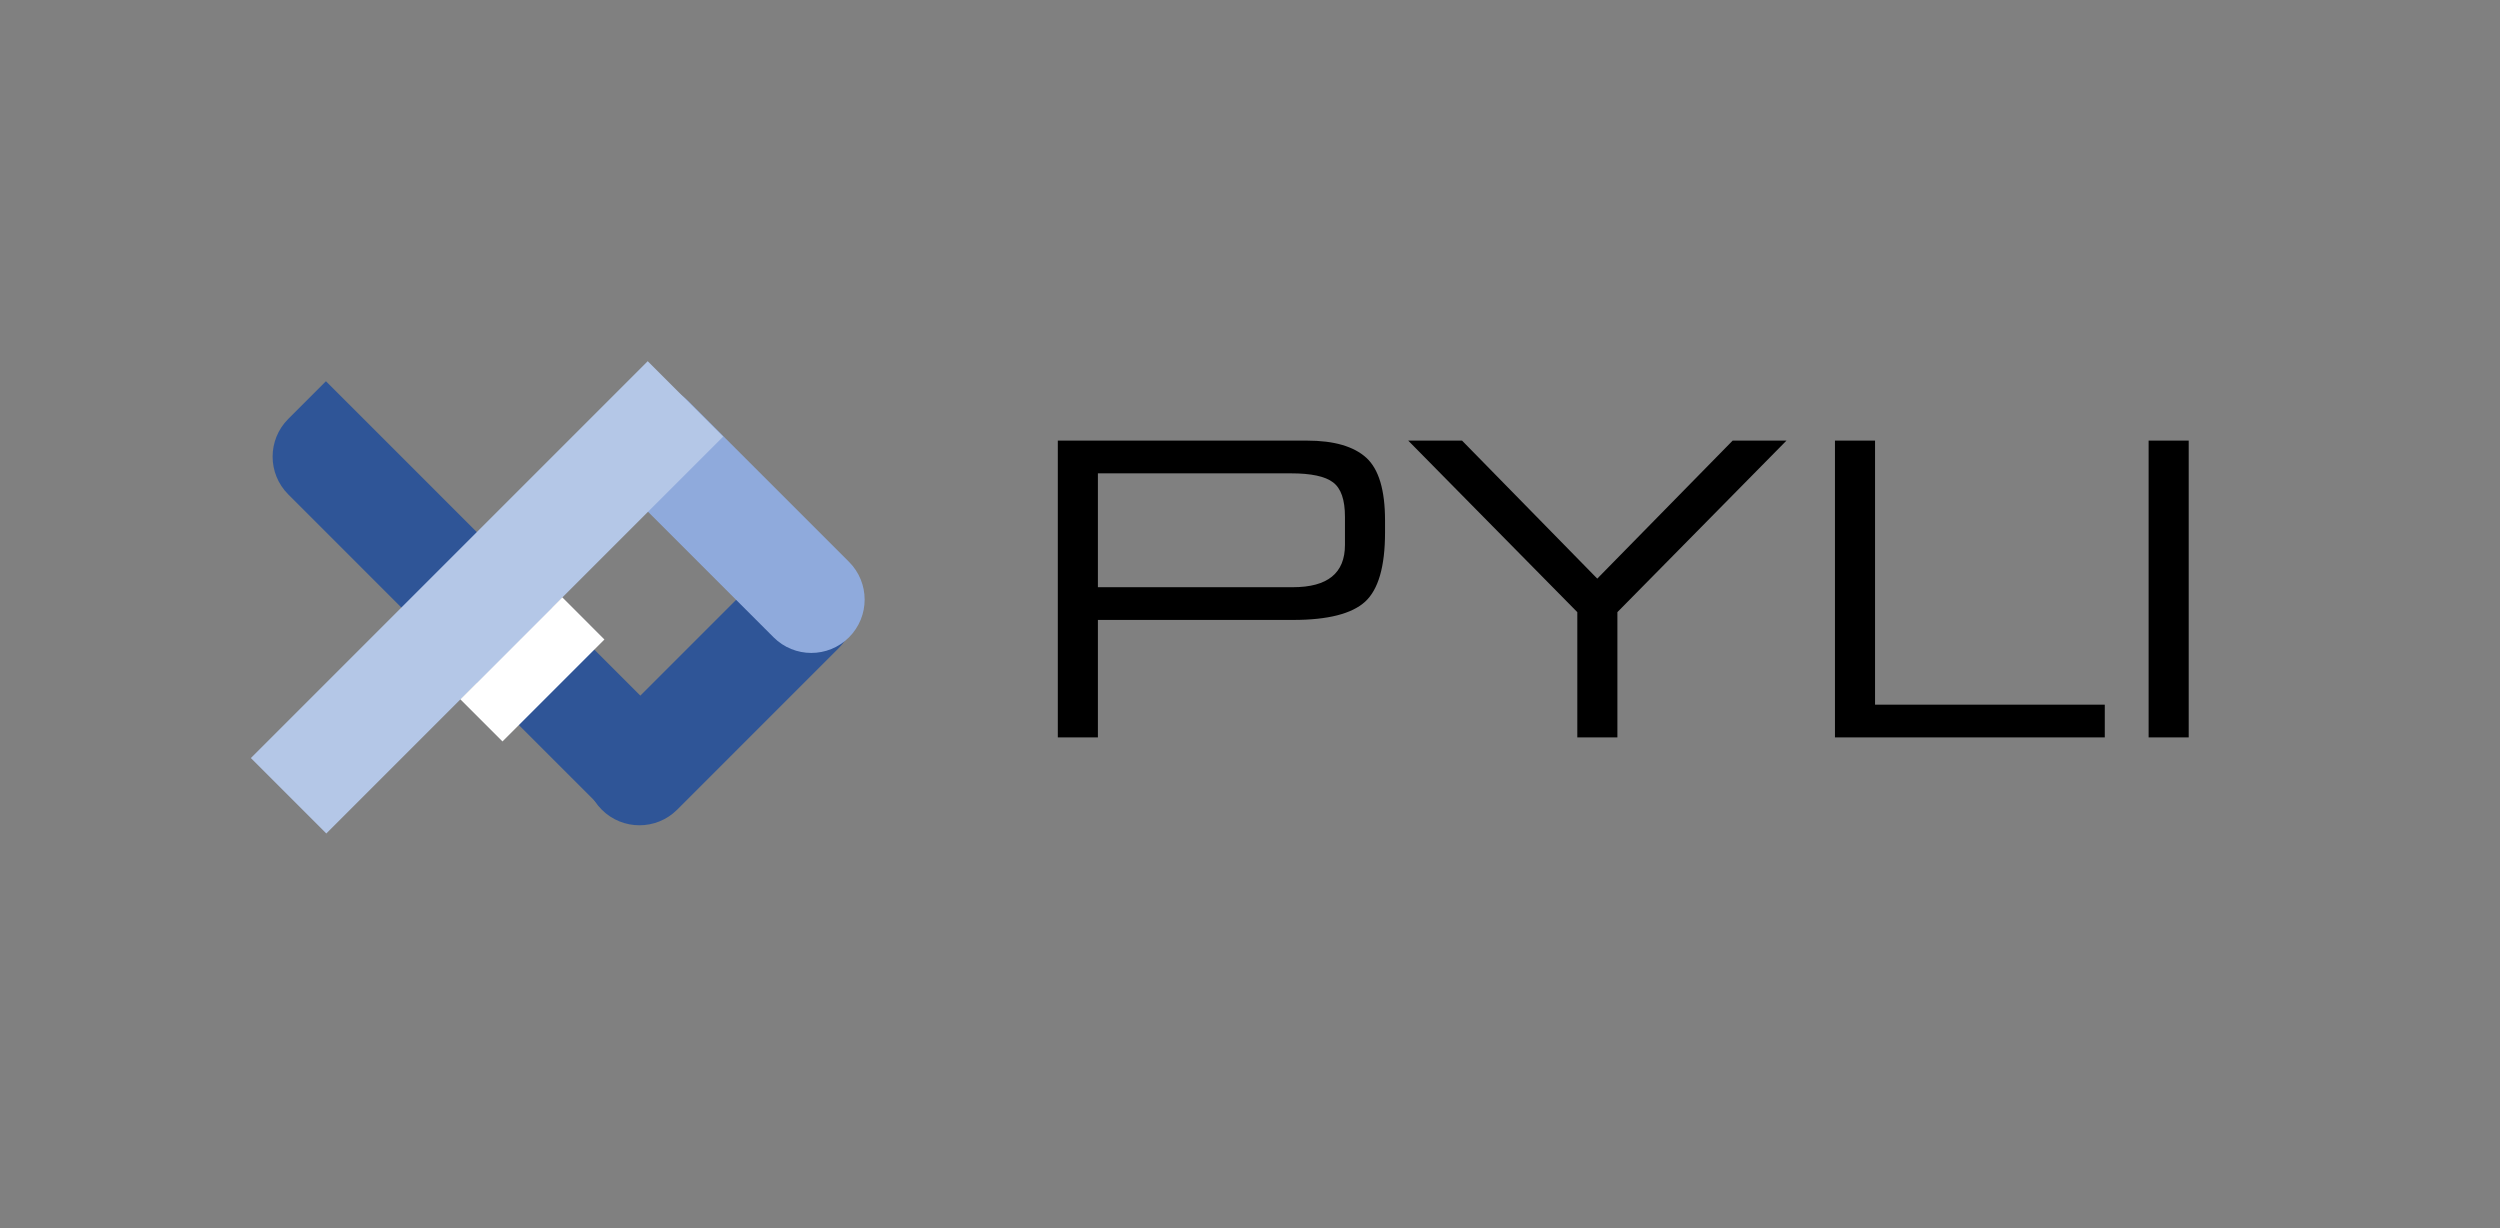 <?xml version="1.0" encoding="UTF-8" standalone="no"?>
<!DOCTYPE svg PUBLIC "-//W3C//DTD SVG 1.1//EN" "http://www.w3.org/Graphics/SVG/1.1/DTD/svg11.dtd">
<!-- 由 Microsoft Visio, SVG Export 生成 pyli.svg Page-1 -->
<svg xmlns="http://www.w3.org/2000/svg" xmlns:xlink="http://www.w3.org/1999/xlink" xmlns:ev="http://www.w3.org/2001/xml-events"
		xmlns:v="http://schemas.microsoft.com/visio/2003/SVGExtensions/" width="23.803in" height="11.693in"
		viewBox="0 0 1713.83 841.89" xml:space="preserve" color-interpolation-filters="sRGB" class="st6">
	<rect x="0" y="0" width="1713.83" height="841.89" fill="#808080" stroke="none"/>
	<v:documentProperties v:langID="2052" v:metric="true" v:viewMarkup="false">
		<v:userDefs>
			<v:ud v:nameU="msvNoAutoConnect" v:val="VT0(1):26"/>
		</v:userDefs>
	</v:documentProperties>

	<style type="text/css">
	<![CDATA[
		.st1 {fill:#2f5597;stroke:none;stroke-linecap:round;stroke-linejoin:round;stroke-width:0.75}
		.st2 {fill:#8faadc;stroke:none;stroke-linecap:round;stroke-linejoin:round;stroke-width:0.75}
		.st3 {fill:#b4c7e7;stroke:none;stroke-linecap:round;stroke-linejoin:round;stroke-width:0.75}
		.st4 {fill:#000000;stroke:none;stroke-linecap:round;stroke-linejoin:round;stroke-width:0.75}
		.st5 {fill:#ffffff;stroke:none;stroke-linecap:round;stroke-linejoin:round;stroke-width:0.75}
		.st6 {fill:none;fill-rule:evenodd;font-size:12px;overflow:visible;stroke-linecap:square;stroke-miterlimit:3}
	]]>
	</style>

	<g v:mID="0" v:index="1" v:groupContext="foregroundPage">
		<title>页-1</title>
		<v:pageProperties v:drawingScale="0.0393701" v:pageScale="0.0393701" v:drawingUnits="24" v:shadowOffsetX="8.50394"
				v:shadowOffsetY="-8.50394"/>
		<g id="shape3-1" v:mID="3" v:groupContext="shape" transform="translate(186.885,-283.129)">
			<title>工作表.3</title>
			<path d="M36.57 544.47 L256.39 764.31 C270.67 778.59 270.67 801.74 256.39 816.03 L230.53 841.89 L10.71 622.04 C-3.57
						 607.76 -3.57 584.62 10.71 570.32 L36.57 544.47 Z" class="st1"/>
		</g>
		<g id="shape4-3" v:mID="4" v:groupContext="shape" transform="translate(401.804,-276.358)">
			<title>工作表.4</title>
			<path d="M173.13 720.69 L62.43 831.4 C48.15 845.68 24.99 845.68 10.71 831.4 C-3.57 817.12 -3.57 793.96 10.71 779.68 L121.42
						 668.97 C135.69 654.69 158.84 654.69 173.13 668.97 C187.41 683.25 187.41 706.41 173.13 720.69 Z"
					class="st1"/>
		</g>
		<g id="shape5-5" v:mID="5" v:groupContext="shape" transform="translate(408.899,-394.509)">
			<title>工作表.5</title>
			<path d="M62.43 668.98 L173.13 779.68 C187.41 793.96 187.41 817.12 173.13 831.4 C158.85 845.68 135.69 845.68 121.42 831.4
						 L10.71 720.7 C-3.57 706.41 -3.57 683.26 10.71 668.98 C24.99 654.69 48.15 654.69 62.43 668.98 Z"
					class="st2"/>
		</g>
		<g id="shape6-7" v:mID="6" v:groupContext="shape" transform="translate(171.976,-270.515)">
			<title>工作表.6</title>
			<path d="M323.77 569.83 L51.72 841.89 L0 790.17 L272.05 518.11 L323.77 569.83 L323.77 569.83 Z" class="st3"/>
		</g>
		<g id="shape7-9" v:mID="7" v:groupContext="shape" transform="translate(725.165,-336.392)">
			<title>工作表.7</title>
			<path d="M0 638.44 L170.87 638.44 C189.41 638.44 202.9 642.4 211.48 650.2 C220.06 658.06 224.32 672.34 224.32 693.16
						 L224.32 701.49 C224.32 724.71 219.76 740.55 210.64 748.89 C201.52 757.17 185.09 761.37 161.33 761.37 L27.48
						 761.37 L27.48 841.89 L0 841.89 L0 638.44 ZM27.48 660.88 L27.48 738.93 L161.21 738.93 C184.97 738.93 196.85
						 729.27 196.85 709.95 L196.85 690.7 C196.85 679 194.15 671.14 188.69 667.06 C183.29 662.92 173.69 660.88
						 159.83 660.88 L27.48 660.88 ZM240.22 638.44 L277.12 638.44 L369.81 733.05 L369.81 733.05 L462.63 638.44
						 L499.52 638.44 L383.61 756.03 L383.61 841.89 L356.13 841.89 L356.13 756.03 L240.22 638.44 ZM532.76 638.44
						 L560.24 638.44 L560.24 819.45 L717.73 819.45 L717.73 841.89 L532.76 841.89 L532.76 638.44 ZM747.78 638.44
						 L775.26 638.44 L775.26 841.89 L747.78 841.89 L747.78 638.44 Z" class="st4"/>
		</g>
		<g id="shape8-11" v:mID="8" v:groupContext="shape" transform="translate(315.576,-333.617)">
			<title>工作表.8</title>
			<path d="M69.88 743.1 L0 812.99 L28.9 841.89 L98.78 772.01 L69.88 743.1 L69.88 743.1 Z" class="st5"/>
		</g>
	</g>
</svg>
